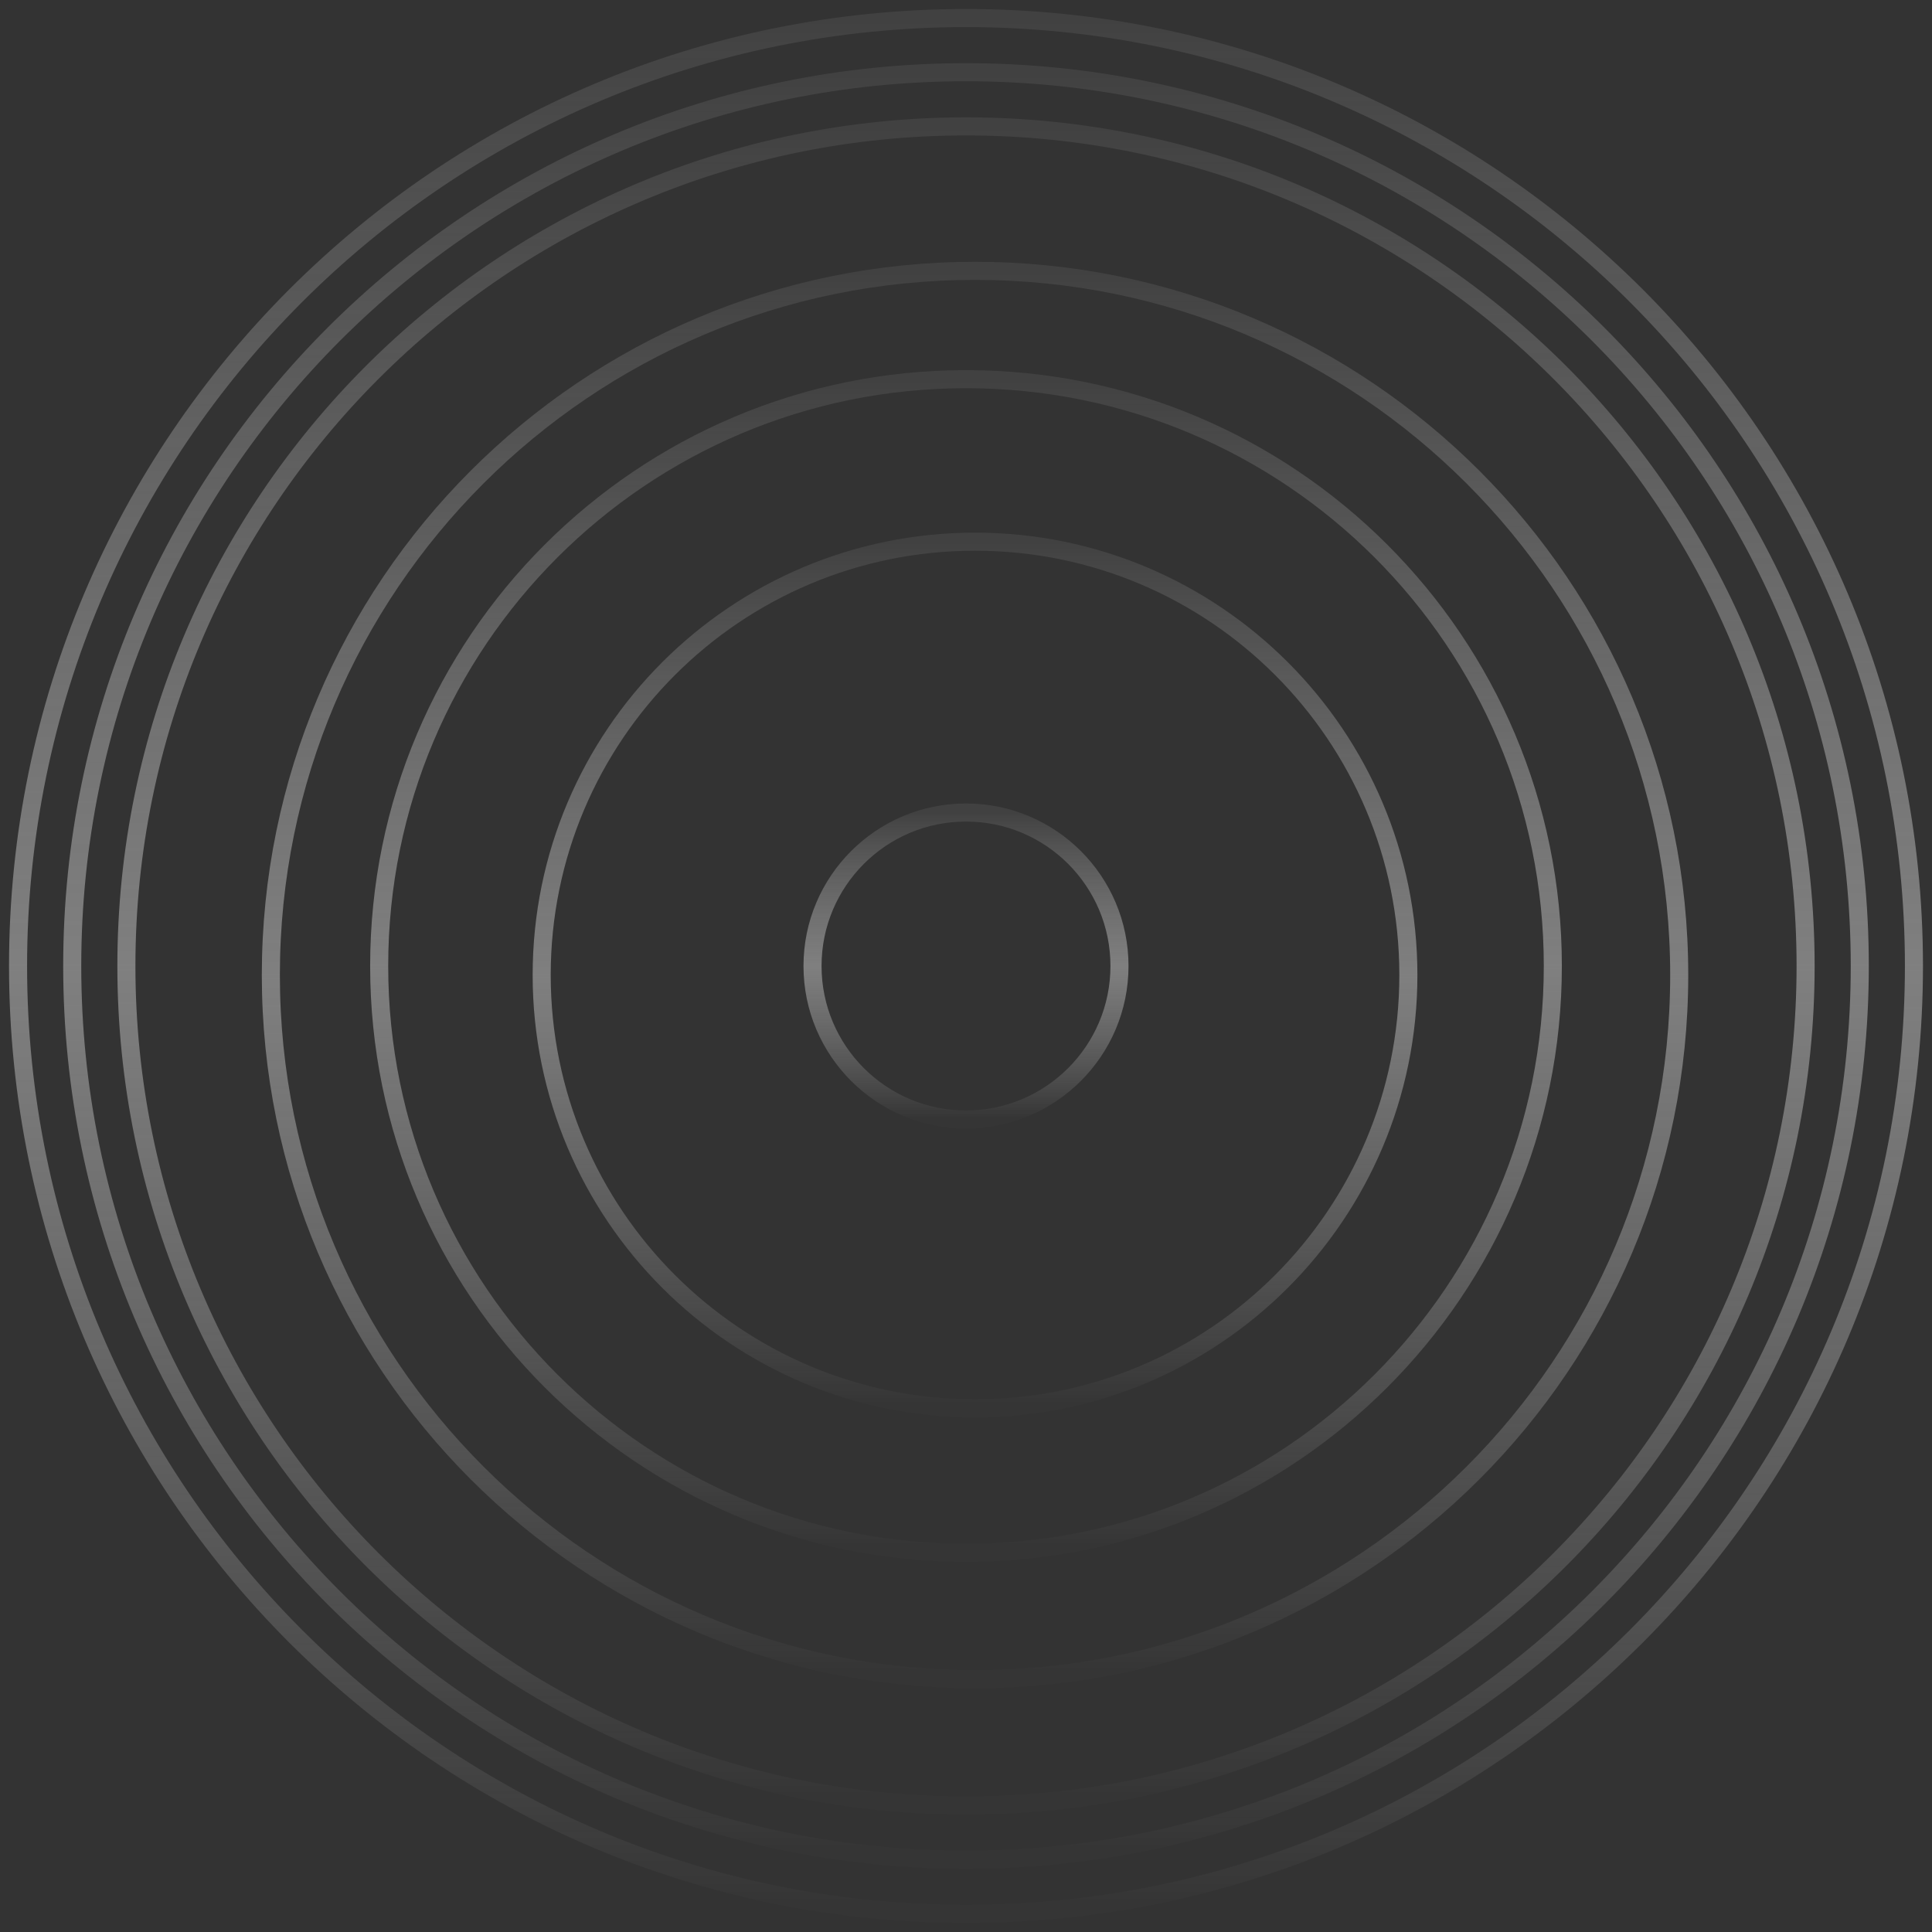 <svg width="107" height="107" viewBox="0 0 107 107" fill="none" xmlns="http://www.w3.org/2000/svg">
<rect x="0" y="0" width="107" height="107" fill="#333333" stroke="none"/>
<g opacity="0.5">
<path fill-rule="evenodd" clip-rule="evenodd" d="M53.5 106C82.495 106 106 82.495 106 53.5C106 24.505 82.495 1 53.5 1C24.505 1 1 24.505 1 53.5C1 82.495 24.505 106 53.5 106Z" stroke="url(#paint0_linear)"/>
<path fill-rule="evenodd" clip-rule="evenodd" d="M53.5 100C79.181 100 100 79.181 100 53.5C100 27.819 79.181 7 53.5 7C27.819 7 7 27.819 7 53.5C7 79.181 27.819 100 53.5 100Z" stroke="url(#paint1_linear)"/>
<path fill-rule="evenodd" clip-rule="evenodd" d="M54 93C75.539 93 93 75.539 93 54C93 32.461 75.539 15 54 15C32.461 15 15 32.461 15 54C15 75.539 32.461 93 54 93Z" stroke="url(#paint2_linear)"/>
<path fill-rule="evenodd" clip-rule="evenodd" d="M54 78C67.255 78 78 67.255 78 54C78 40.745 67.255 30 54 30C40.745 30 30 40.745 30 54C30 67.255 40.745 78 54 78Z" stroke="url(#paint3_linear)"/>
<path fill-rule="evenodd" clip-rule="evenodd" d="M53.5 103C80.838 103 103 80.838 103 53.5C103 26.162 80.838 4 53.5 4C26.162 4 4 26.162 4 53.5C4 80.838 26.162 103 53.5 103Z" stroke="url(#paint4_linear)"/>
<path fill-rule="evenodd" clip-rule="evenodd" d="M53.5 86C71.449 86 86 71.449 86 53.5C86 35.551 71.449 21 53.5 21C35.551 21 21 35.551 21 53.5C21 71.449 35.551 86 53.5 86Z" stroke="url(#paint5_linear)"/>
<path fill-rule="evenodd" clip-rule="evenodd" d="M53.5 62C58.194 62 62 58.194 62 53.5C62 48.806 58.194 45 53.5 45C48.806 45 45 48.806 45 53.5C45 58.194 48.806 62 53.5 62Z" stroke="url(#paint6_linear)"/>
</g>
<defs>
<linearGradient id="paint0_linear" x1="1" y1="1" x2="1" y2="106" gradientUnits="userSpaceOnUse">
<stop stop-color="white" stop-opacity="0.138"/>
<stop offset="0.501" stop-color="#CBCBCB"/>
<stop offset="1" stop-color="white" stop-opacity="0.01"/>
</linearGradient>
<linearGradient id="paint1_linear" x1="7" y1="7" x2="7" y2="100" gradientUnits="userSpaceOnUse">
<stop stop-color="white" stop-opacity="0.138"/>
<stop offset="0.501" stop-color="#CBCBCB"/>
<stop offset="1" stop-color="white" stop-opacity="0.01"/>
</linearGradient>
<linearGradient id="paint2_linear" x1="15" y1="15" x2="15" y2="93" gradientUnits="userSpaceOnUse">
<stop stop-color="white" stop-opacity="0.138"/>
<stop offset="0.501" stop-color="#CBCBCB"/>
<stop offset="1" stop-color="white" stop-opacity="0.01"/>
</linearGradient>
<linearGradient id="paint3_linear" x1="30" y1="30" x2="30" y2="78" gradientUnits="userSpaceOnUse">
<stop stop-color="white" stop-opacity="0.138"/>
<stop offset="0.501" stop-color="#CBCBCB"/>
<stop offset="1" stop-color="white" stop-opacity="0.01"/>
</linearGradient>
<linearGradient id="paint4_linear" x1="4" y1="4" x2="4" y2="103" gradientUnits="userSpaceOnUse">
<stop stop-color="white" stop-opacity="0.138"/>
<stop offset="0.501" stop-color="#CBCBCB"/>
<stop offset="1" stop-color="white" stop-opacity="0.01"/>
</linearGradient>
<linearGradient id="paint5_linear" x1="21" y1="21" x2="21" y2="86" gradientUnits="userSpaceOnUse">
<stop stop-color="white" stop-opacity="0.138"/>
<stop offset="0.501" stop-color="#CBCBCB"/>
<stop offset="1" stop-color="white" stop-opacity="0.01"/>
</linearGradient>
<linearGradient id="paint6_linear" x1="45" y1="45" x2="45" y2="62" gradientUnits="userSpaceOnUse">
<stop stop-color="white" stop-opacity="0.138"/>
<stop offset="0.501" stop-color="#CBCBCB"/>
<stop offset="1" stop-color="white" stop-opacity="0.01"/>
</linearGradient>
</defs>
</svg>
